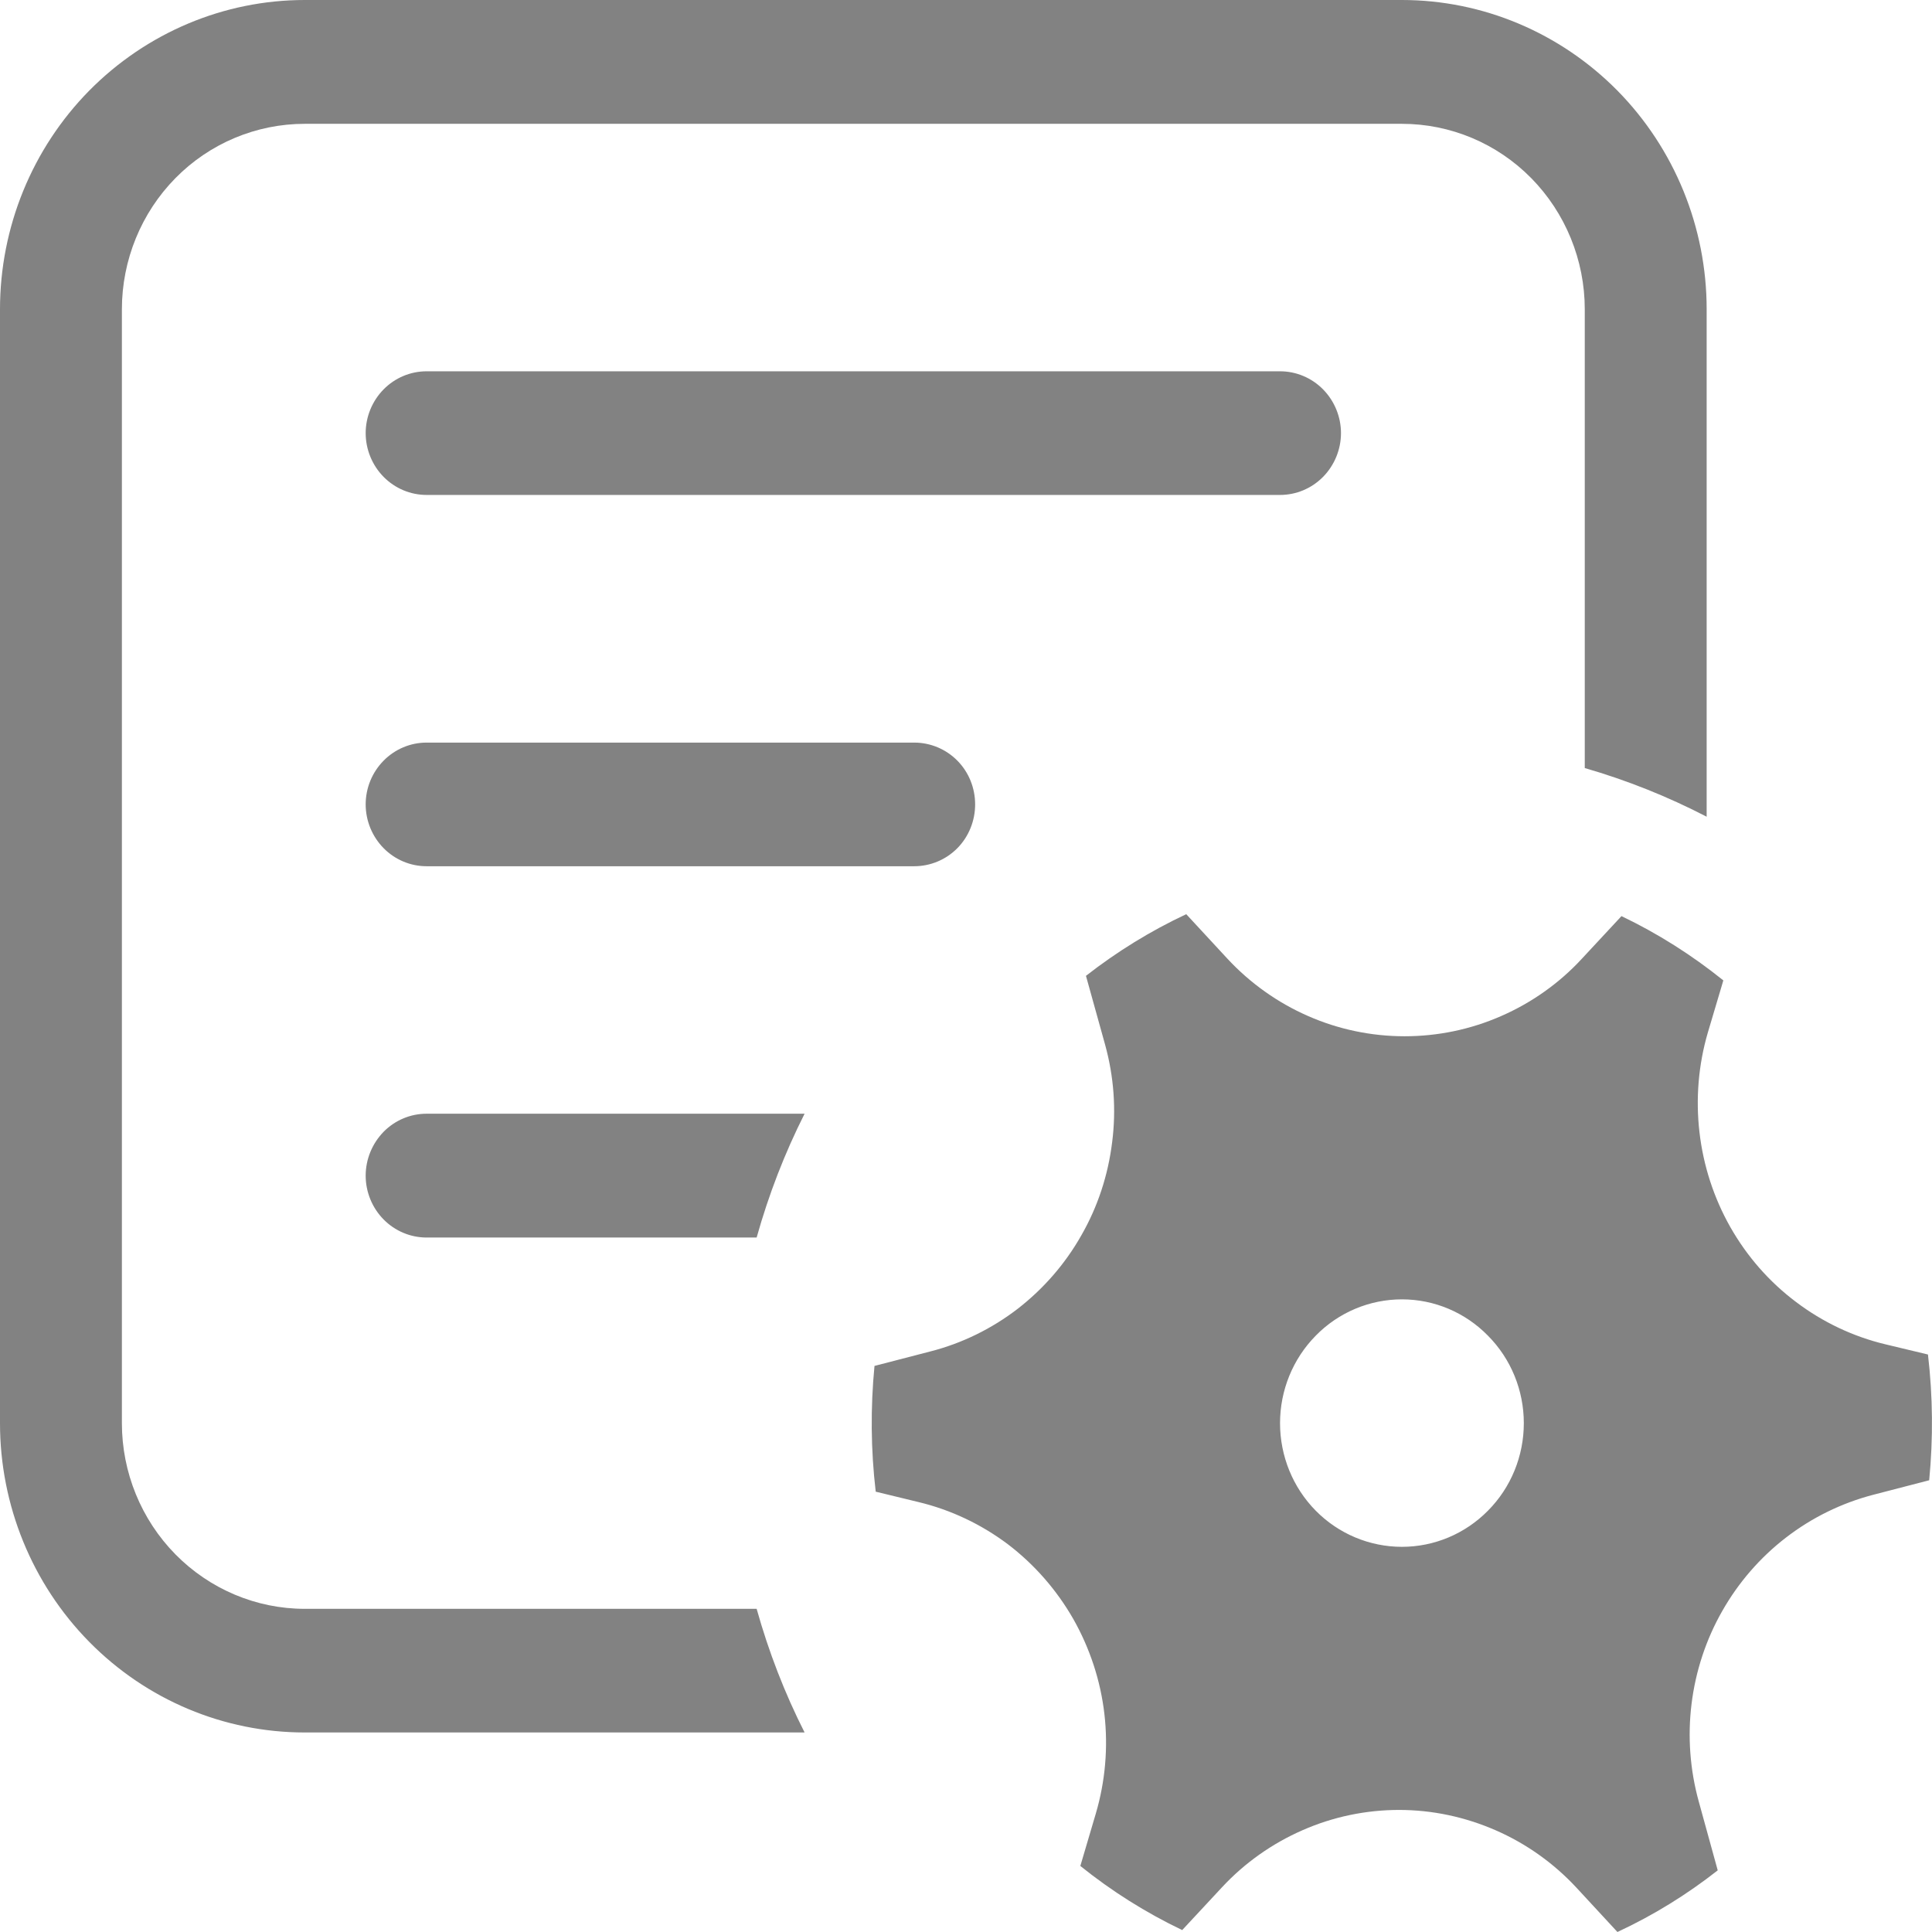 <svg width="11" height="11" viewBox="0 0 11 11" fill="none" xmlns="http://www.w3.org/2000/svg">
<path d="M2.429 2.114C2.337 2.114 2.249 2.151 2.184 2.217C2.119 2.283 2.082 2.373 2.082 2.466C2.082 2.559 2.119 2.649 2.184 2.715C2.249 2.781 2.337 2.818 2.429 2.818H7.288C7.38 2.818 7.468 2.781 7.533 2.715C7.598 2.649 7.635 2.559 7.635 2.466C7.635 2.373 7.598 2.283 7.533 2.217C7.468 2.151 7.38 2.114 7.288 2.114H2.429ZM2.082 4.58C2.082 4.486 2.119 4.397 2.184 4.331C2.249 4.265 2.337 4.228 2.429 4.228H5.205C5.297 4.228 5.386 4.265 5.451 4.331C5.516 4.397 5.552 4.486 5.552 4.58C5.552 4.673 5.516 4.763 5.451 4.829C5.386 4.895 5.297 4.932 5.205 4.932H2.429C2.337 4.932 2.249 4.895 2.184 4.829C2.119 4.763 2.082 4.673 2.082 4.58ZM2.429 6.341C2.337 6.341 2.249 6.378 2.184 6.444C2.119 6.511 2.082 6.6 2.082 6.694C2.082 6.787 2.119 6.877 2.184 6.943C2.249 7.009 2.337 7.046 2.429 7.046H4.308C4.377 6.8 4.468 6.565 4.581 6.341H2.429ZM1.735 9.16H4.308C4.377 9.406 4.468 9.641 4.581 9.864H1.735C1.275 9.864 0.834 9.679 0.508 9.348C0.183 9.018 0 8.57 0 8.103V1.761C0 1.294 0.183 0.846 0.508 0.516C0.834 0.186 1.275 0 1.735 0H7.982C8.442 0 8.883 0.186 9.209 0.516C9.534 0.846 9.717 1.294 9.717 1.761V4.65C9.495 4.535 9.262 4.442 9.023 4.373V1.761C9.023 1.481 8.913 1.212 8.718 1.014C8.523 0.816 8.258 0.705 7.982 0.705H1.735C1.459 0.705 1.194 0.816 0.999 1.014C0.804 1.212 0.694 1.481 0.694 1.761V8.103C0.694 8.383 0.804 8.652 0.999 8.85C1.194 9.048 1.459 9.16 1.735 9.16ZM6.292 5.948C6.342 6.129 6.356 6.318 6.332 6.504C6.309 6.691 6.25 6.871 6.157 7.033C6.065 7.196 5.941 7.338 5.794 7.452C5.647 7.565 5.478 7.648 5.299 7.694L4.979 7.777C4.956 8.015 4.958 8.255 4.986 8.493L5.229 8.552C5.413 8.596 5.586 8.678 5.738 8.792C5.889 8.907 6.016 9.052 6.111 9.218C6.205 9.384 6.266 9.568 6.288 9.759C6.31 9.949 6.293 10.143 6.239 10.326L6.151 10.624C6.33 10.768 6.524 10.89 6.731 10.989L6.957 10.746C7.086 10.607 7.243 10.496 7.417 10.42C7.59 10.344 7.777 10.305 7.966 10.305C8.155 10.305 8.342 10.345 8.516 10.421C8.69 10.497 8.846 10.608 8.976 10.748L9.209 11C9.413 10.905 9.603 10.788 9.78 10.649L9.672 10.257C9.622 10.076 9.608 9.887 9.631 9.701C9.654 9.515 9.713 9.335 9.806 9.172C9.898 9.01 10.022 8.867 10.169 8.754C10.317 8.64 10.485 8.558 10.664 8.511L10.984 8.428C11.007 8.19 11.005 7.95 10.977 7.712L10.735 7.654C10.551 7.61 10.378 7.528 10.226 7.413C10.074 7.299 9.947 7.154 9.852 6.987C9.758 6.821 9.698 6.637 9.676 6.446C9.654 6.256 9.67 6.062 9.724 5.878L9.812 5.582C9.633 5.438 9.439 5.315 9.232 5.216L9.007 5.458C8.878 5.598 8.721 5.709 8.547 5.785C8.374 5.861 8.187 5.9 7.997 5.9C7.808 5.9 7.621 5.861 7.448 5.785C7.274 5.709 7.117 5.597 6.988 5.458L6.754 5.205C6.551 5.3 6.36 5.418 6.183 5.556L6.292 5.948ZM7.982 8.807C7.798 8.807 7.621 8.733 7.491 8.601C7.361 8.469 7.288 8.29 7.288 8.103C7.288 7.916 7.361 7.737 7.491 7.605C7.621 7.472 7.798 7.398 7.982 7.398C8.166 7.398 8.342 7.472 8.472 7.605C8.603 7.737 8.676 7.916 8.676 8.103C8.676 8.29 8.603 8.469 8.472 8.601C8.342 8.733 8.166 8.807 7.982 8.807Z" fill="#828282"/>
</svg>
